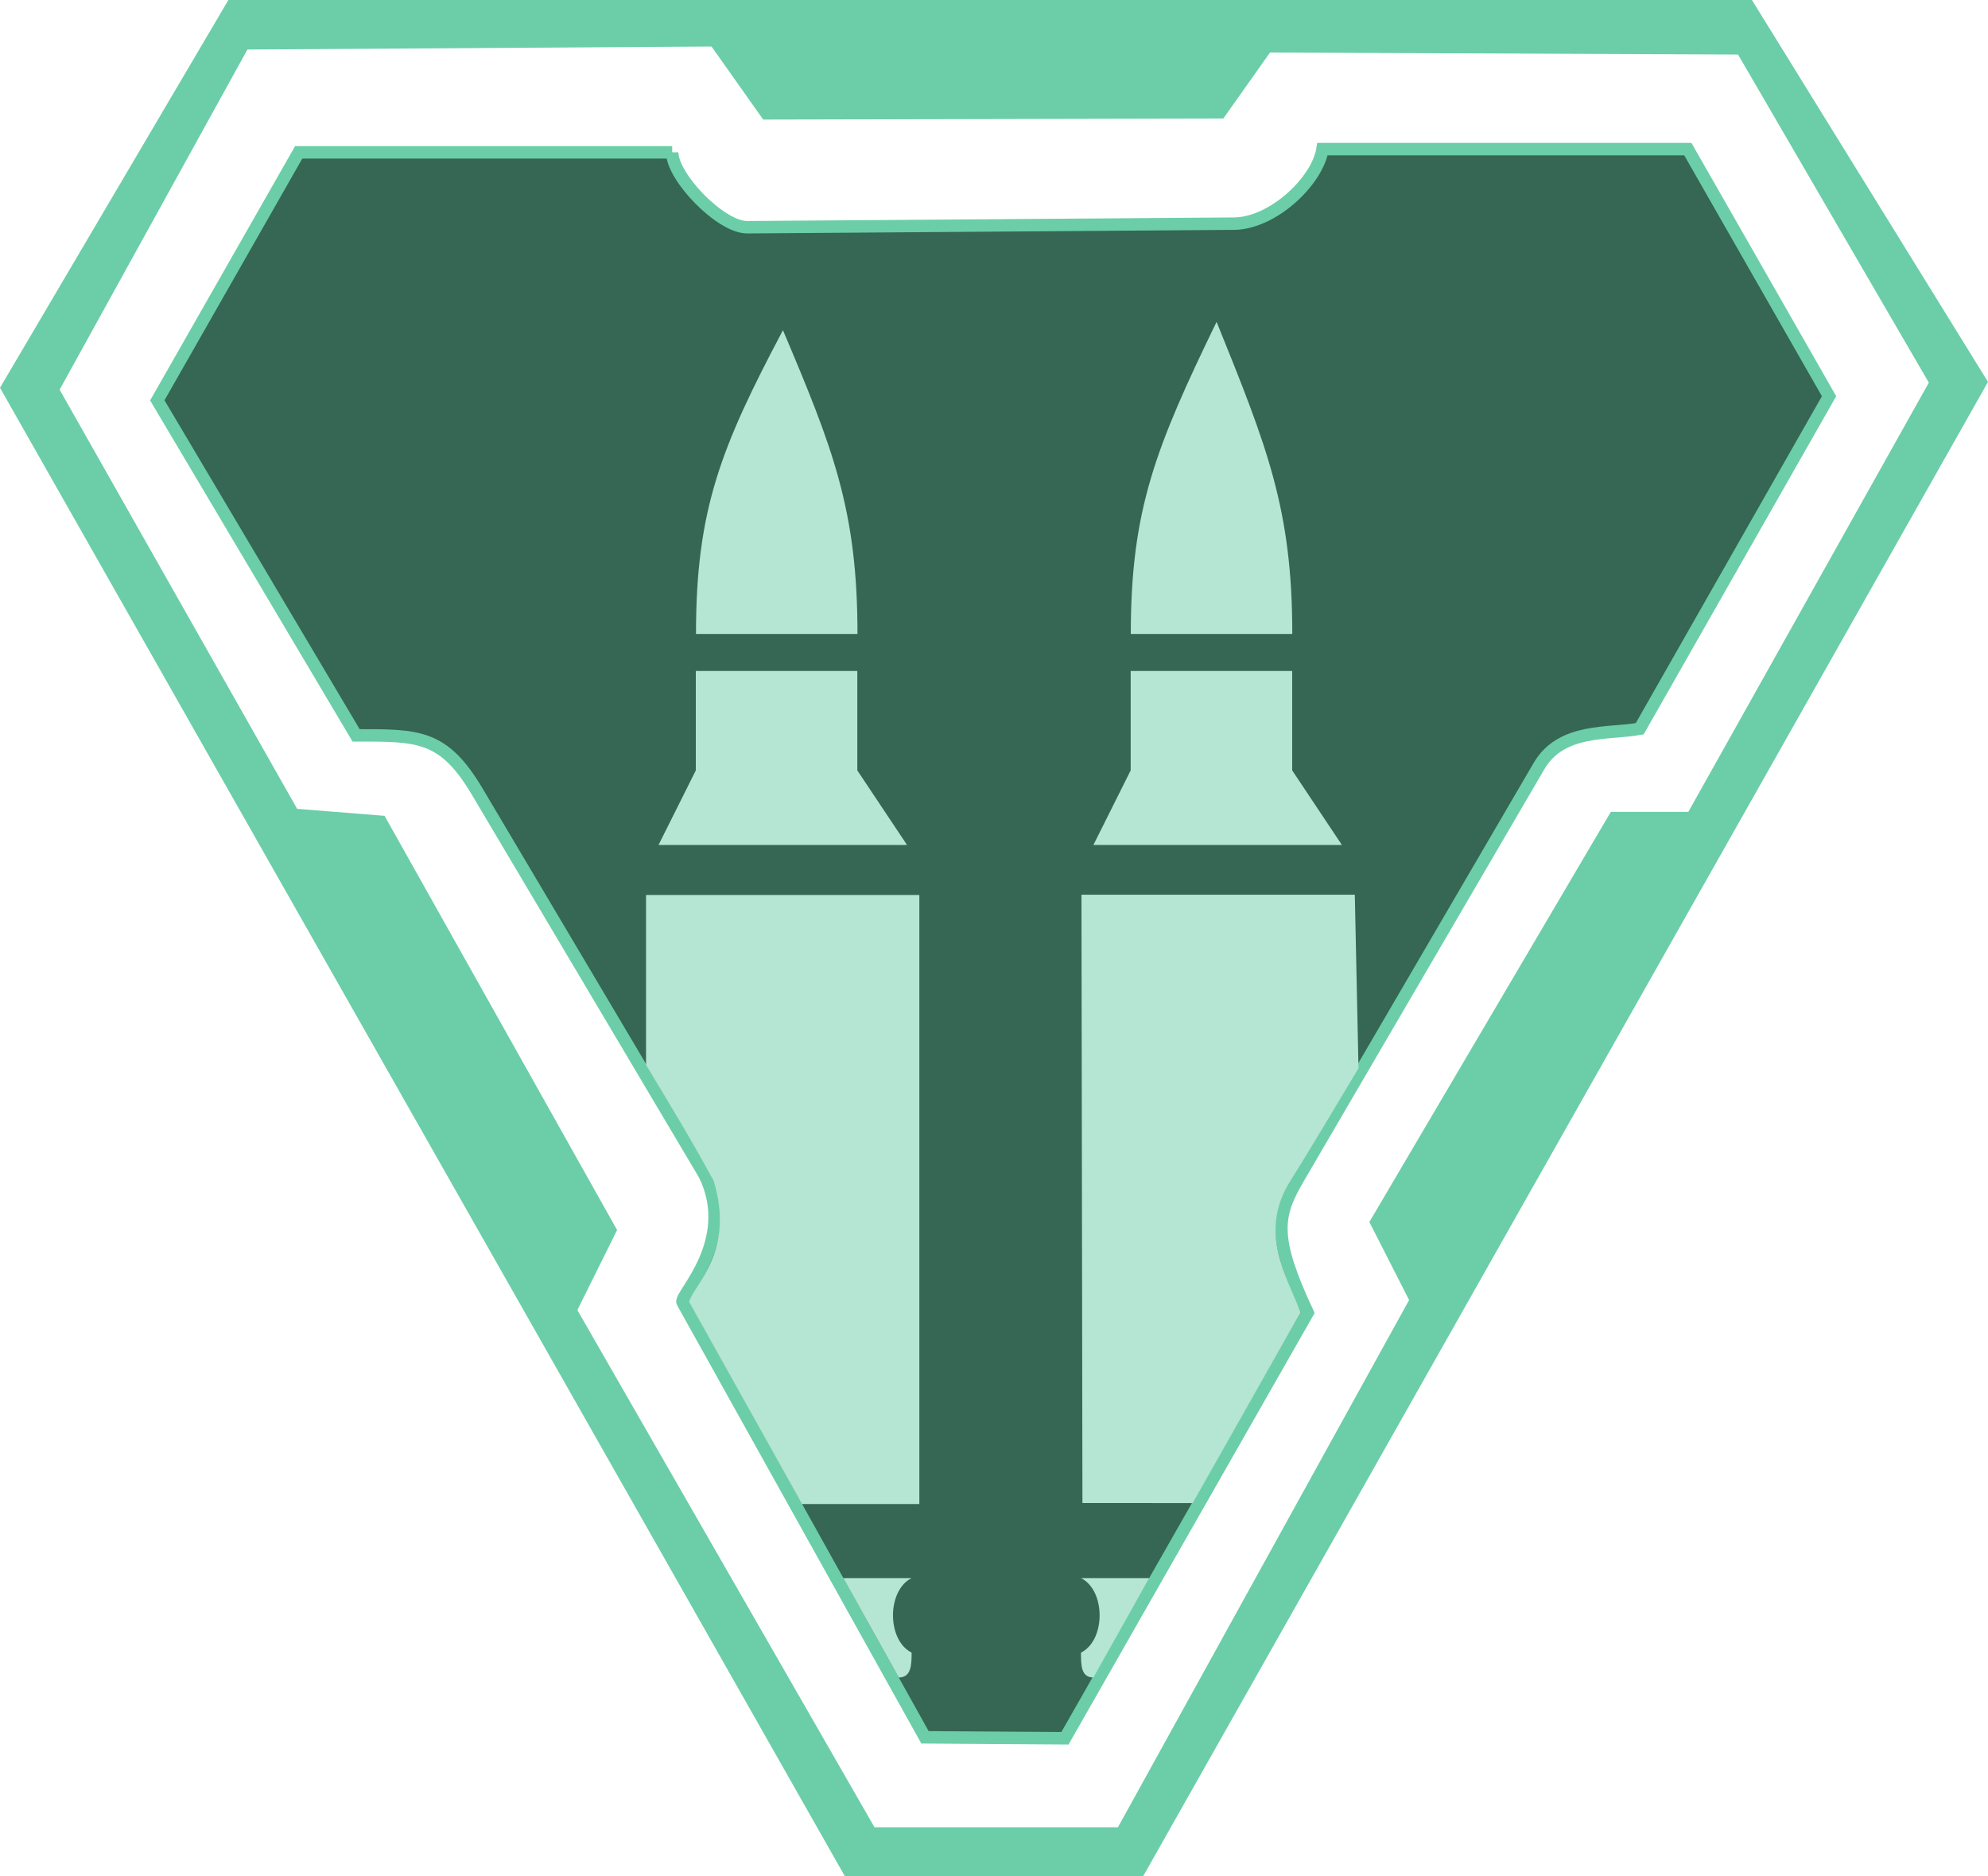 <?xml version="1.0" encoding="UTF-8" standalone="no"?>
<!-- Created with Inkscape (http://www.inkscape.org/) -->

<svg
   xmlns:dc="http://purl.org/dc/elements/1.1/"
   xmlns:cc="http://creativecommons.org/ns#"
   xmlns:rdf="http://www.w3.org/1999/02/22-rdf-syntax-ns#"
   xmlns:svg="http://www.w3.org/2000/svg"
   xmlns="http://www.w3.org/2000/svg"
   xmlns:sodipodi="http://sodipodi.sourceforge.net/DTD/sodipodi-0.dtd"
   xmlns:inkscape="http://www.inkscape.org/namespaces/inkscape"
   version="1.1"
   id="svg2"
   width="160"
   height="151"
   viewBox="0 0 160 151"
   sodipodi:docname="Heavy Rounds.svg"
   inkscape:version="0.92.4 (5da689c313, 2019-01-14)">
  <defs
     id="defs6" />
  <sodipodi:namedview
     pagecolor="#ffffff"
     bordercolor="#666666"
     borderopacity="1"
     objecttolerance="10"
     gridtolerance="10"
     guidetolerance="10"
     inkscape:pageopacity="0"
     inkscape:pageshadow="2"
     inkscape:window-width="1366"
     inkscape:window-height="705"
     id="namedview4"
     showgrid="false"
     inkscape:zoom="2.8284271"
     inkscape:cx="78.048998"
     inkscape:cy="107.36716"
     inkscape:window-x="-8"
     inkscape:window-y="-8"
     inkscape:window-maximized="1"
     inkscape:current-layer="layer1"
     inkscape:pagecheckerboard="true">
    <inkscape:grid
       type="xygrid"
       id="grid821" />
  </sodipodi:namedview>
  <g
     inkscape:groupmode="layer"
     id="layer1"
     inkscape:label="Layer"
     style="display:inline">
    <path
       style="fill:#366654;fill-opacity:1;stroke:#6bcea8;stroke-width:1px;stroke-linecap:butt;stroke-linejoin:miter;stroke-opacity:1"
       d="M 54.1,12.26 H 24.04 l -11.38,19.96 16,26.96 c 5.009,-0.003 7.033,-0.05 9.746,4.522 l 18.294,30.827 c 2.653,5.397 -2.061,9.744 -1.766,10.273 l 19.511,35.012 11.266,0.077 19.534,-34.247 c -2.858,-6.104 -2.517,-7.801 -0.745,-10.836 L 123.862,61.654 c 1.798,-3.08 5.59,-2.549 8.106,-3.006 L 147.208,31.887 135.842,12 h -29.402 c -0.415,2.58 -3.994,5.977 -7.136,6 l -39.166,0.287 c -2.133,0.016 -6.038,-4.028 -6.038,-6.028 z"
       id="path826"
       inkscape:connector-curvature="0"
       sodipodi:nodetypes="ccccscscccssccccssc" />
    <path
       style="display:inline;fill:#6bcea8;fill-opacity:1;stroke:none;stroke-width:1.003px;stroke-linecap:butt;stroke-linejoin:miter;stroke-opacity:1"
       d="M 18.381,0 0,31.207 68,151 H 92 L 160,30.735 141,0 Z m 38.885,3.744 4.158,5.877 37.029,-0.081 3.76,-5.313 37.67,0.161 15.355,26.407 -19.354,34.539 h -6.238 l -19.436,33.01 3.199,6.28 -23.434,42.429 H 70.381 L 46.467,105.431 49.666,98.99 30.951,65.657 23.914,65.093 4.799,31.36 19.914,3.985 Z"
       id="path823"
       inkscape:connector-curvature="0" />
    <path
       style="display:inline;fill:#b5e5d3;fill-opacity:1;stroke:none;stroke-width:1.255px;stroke-linecap:butt;stroke-linejoin:miter;stroke-opacity:1"
       d="m 87.117,120.959 8.872,0.005 8.691,-15.338 c -1.157,-3.02 -3.439,-6.49 -0.788,-10.654 1.635,-2.606 3.444,-5.672 5.444,-9 L 109.039,72.004 H 87.039 Z"
       id="path829-8-8"
       inkscape:connector-curvature="0"
       sodipodi:nodetypes="cccccccc" />
    <g
       style="display:inline;fill:#b5e5d3;fill-opacity:1"
       id="g850"
       transform="matrix(0,1.159,-1.36,0,142.729,-16.393)">
      <g
         id="g866"
         style="fill:#b5e5d3;fill-opacity:1">
        <path
           style="fill:#b5e5d3;fill-opacity:1;stroke:none;stroke-width:1px;stroke-linecap:butt;stroke-linejoin:miter;stroke-opacity:1"
           d="m 118.581,50.542 -8e-5,6.947 -14.056,6.688 c -1.215,-0.339 -3.532,-2.73 -8.385,-1.463 -2.589,1.194 -5.179,2.532 -8.051,4.002 H 76.289 V 50.542 Z"
           id="path829-8"
           inkscape:connector-curvature="0"
           sodipodi:nodetypes="cccccccc" />
      </g>
      <path
         sodipodi:nodetypes="cccc"
         inkscape:connector-curvature="0"
         id="path868"
         d="m 58.167,28.472 v 9.557 c -8.631,0 -12.947,-1.47 -21.674,-5.077 8.728,-3.01 13.043,-4.48 21.674,-4.48 z"
         style="display:inline;fill:#b5e5d3;fill-opacity:1;stroke:none;stroke-width:1px;stroke-linecap:butt;stroke-linejoin:miter;stroke-opacity:1" />
      <path
         sodipodi:nodetypes="cccc"
         inkscape:connector-curvature="0"
         id="path868-8"
         d="m 58.167,54.203 v 9.557 c -8.631,0 -12.947,-1.47 -21.094,-5.146 8.148,-2.941 12.463,-4.411 21.094,-4.411 z"
         style="display:inline;fill:#b5e5d3;fill-opacity:1;stroke:none;stroke-width:1px;stroke-linecap:butt;stroke-linejoin:miter;stroke-opacity:1" />
    </g>
    <path
       style="display:inline;fill:#b5e5d3;fill-opacity:1;stroke:none;stroke-width:1px;stroke-linecap:butt;stroke-linejoin:miter;stroke-opacity:1"
       d="m 56,54 h 13 v 8 l 4,6 H 53 l 3,-6 z"
       id="path873-5"
       inkscape:connector-curvature="0" />
    <path
       style="display:inline;fill:#b5e5d3;fill-opacity:1;stroke:none;stroke-width:1px;stroke-linecap:butt;stroke-linejoin:miter;stroke-opacity:1"
       d="m 91,54 h 13 v 8 l 4,6 H 88 l 3,-6 z"
       id="path873"
       inkscape:connector-curvature="0" />
    <path
       style="display:inline;fill:#b5e5d3;fill-opacity:1;stroke:none;stroke-width:1px;stroke-linecap:butt;stroke-linejoin:miter;stroke-opacity:1"
       d="M 92.499,127 H 87 c 2,1 2,5 0,6 0,1 0,2 1,2 z"
       id="path897-3"
       inkscape:connector-curvature="0"
       sodipodi:nodetypes="ccccc" />
    <path
       style="display:inline;fill:#b5e5d3;fill-opacity:1;stroke:none;stroke-width:1px;stroke-linecap:butt;stroke-linejoin:miter;stroke-opacity:1"
       d="m 67.871,127 h 5.499 c -2,1 -2,5 0,6 0,1 -0.035,2 -1.035,2 z"
       id="path897"
       inkscape:connector-curvature="0"
       sodipodi:nodetypes="ccccc" />
  </g>
</svg>
